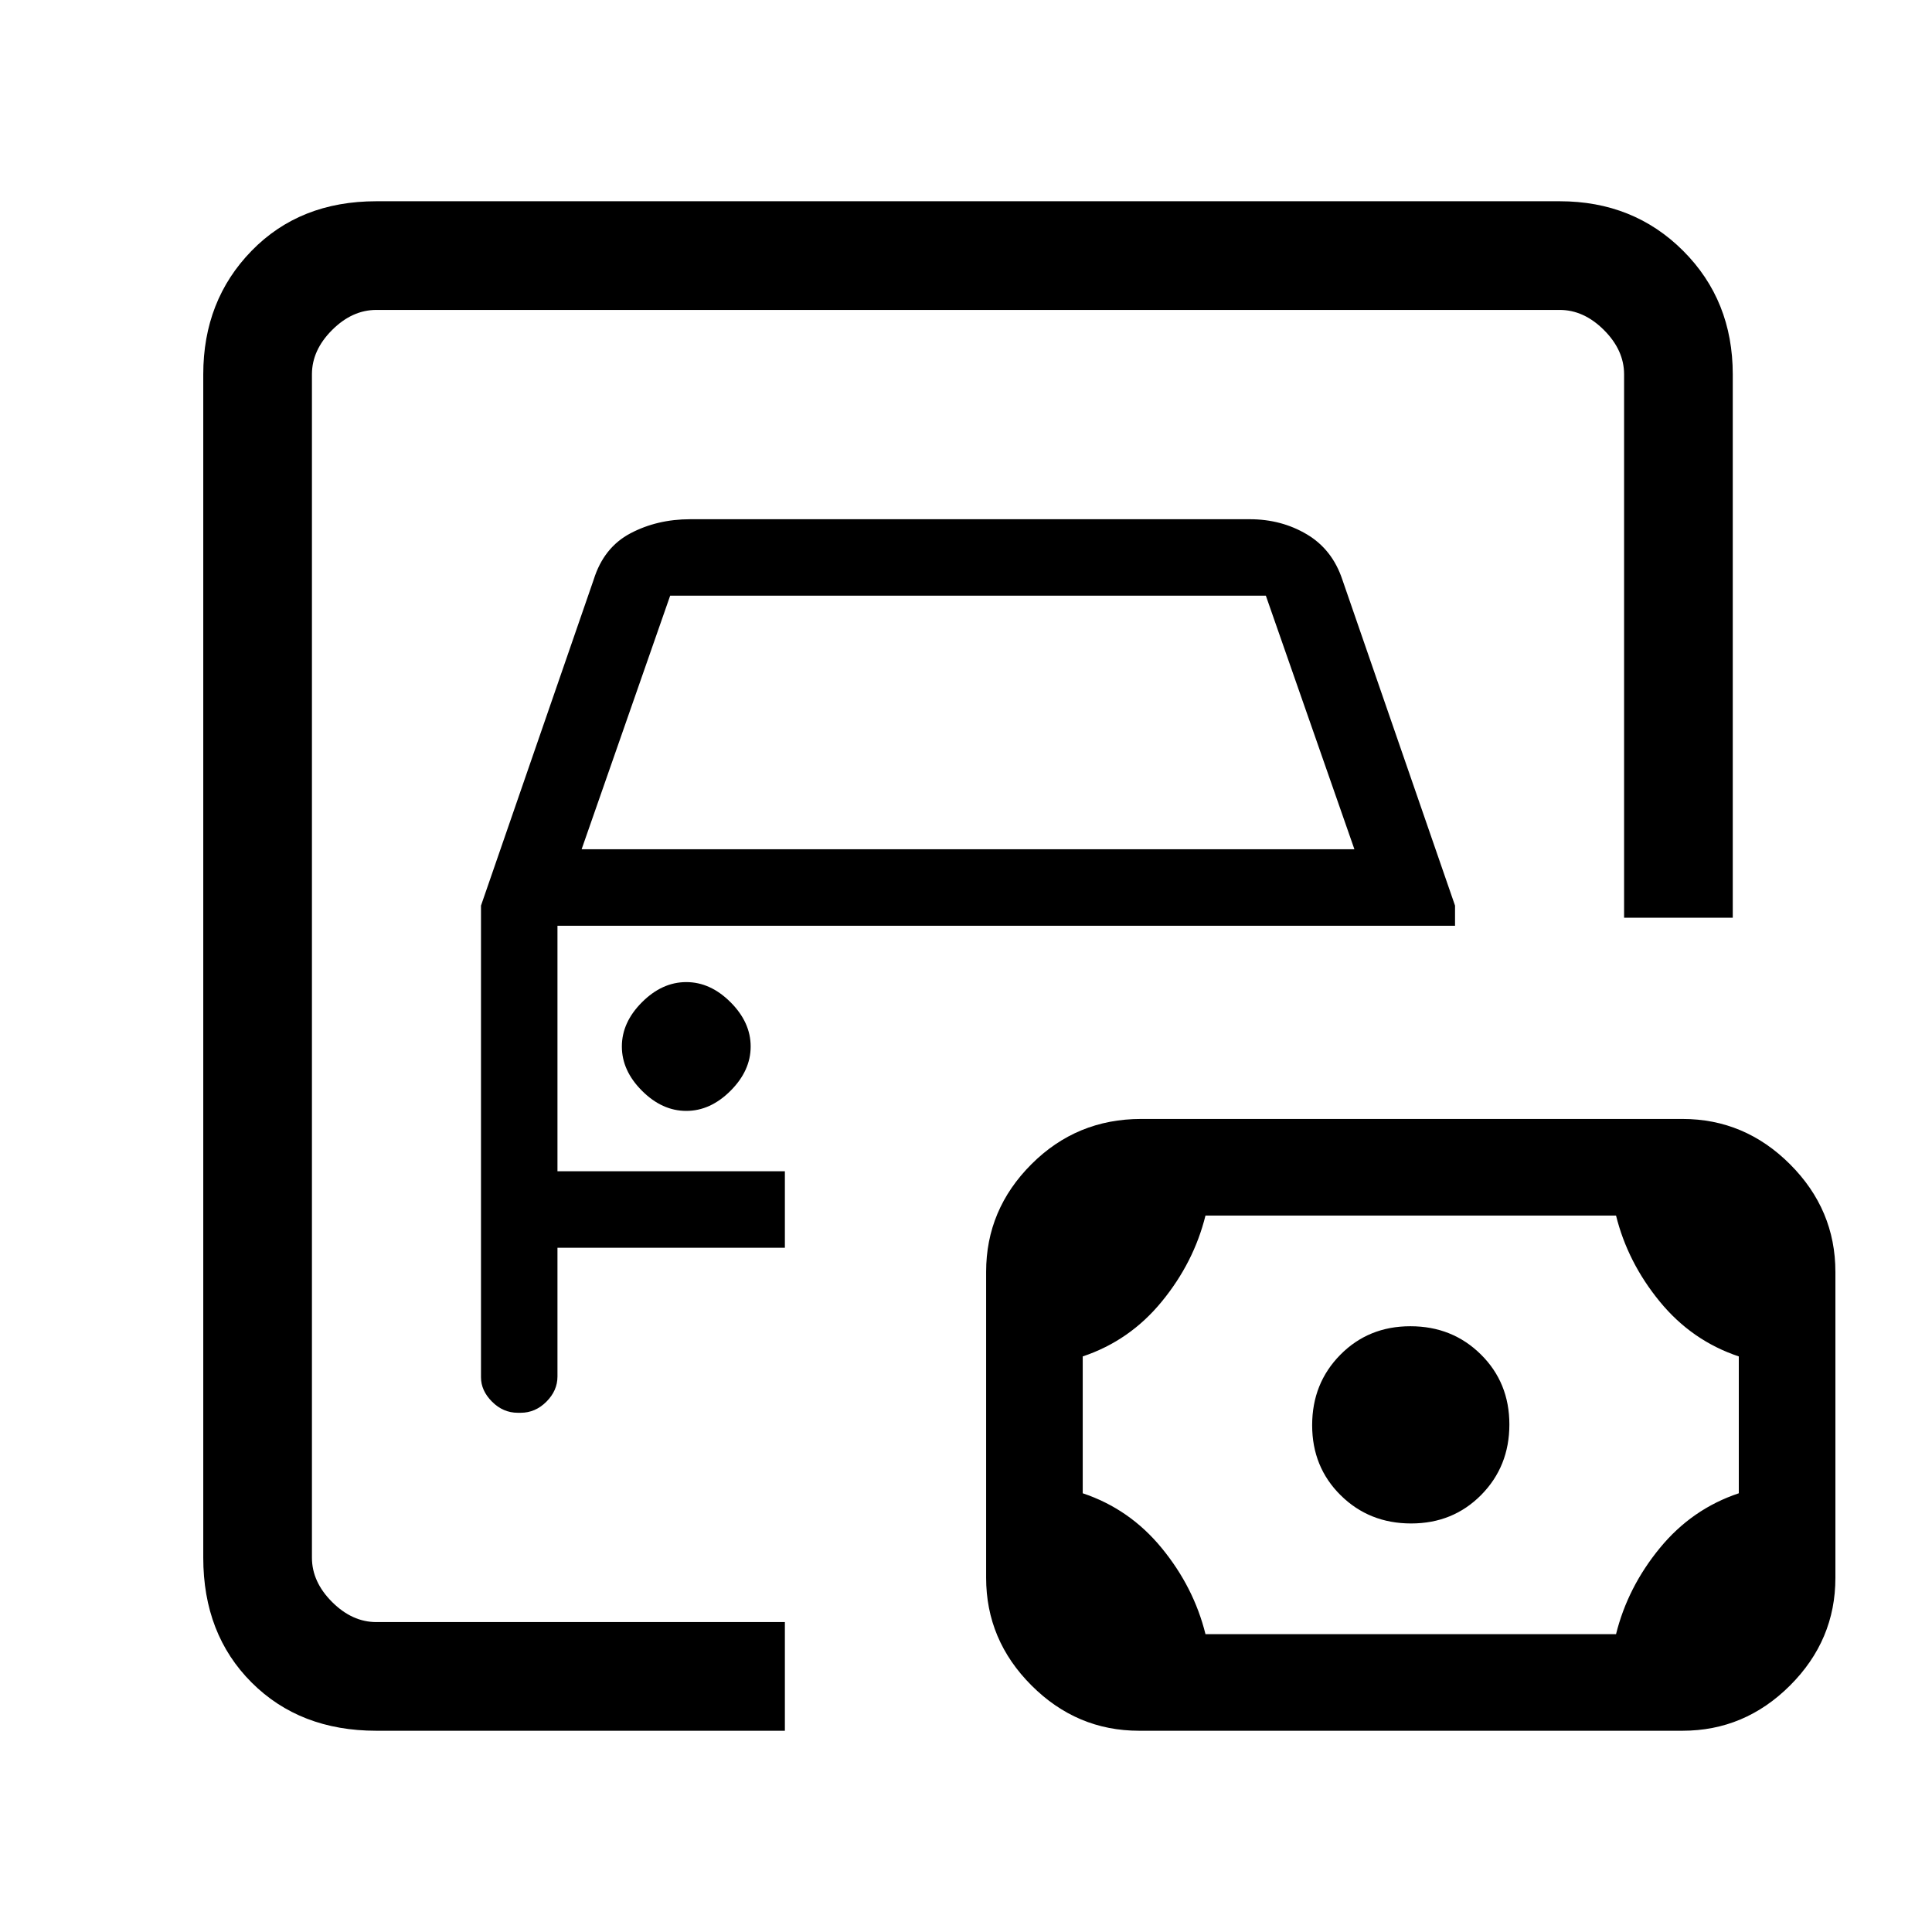 <svg xmlns="http://www.w3.org/2000/svg" height="24" viewBox="0 -960 960 960" width="24"><path d="M155-154v-652 652Zm32 54q-38 0-62-24t-24-62v-588q0-36.72 24-61.36T187-860h588q36.72 0 61.36 24.64T861-774v270h-54v-270q0-12-10-22t-22-10H187q-12 0-22 10t-10 22v588q0 12 10 22t22 10h203v54H187Zm70.27-158h1.46q7.27 0 12.77-5.5T277-276v-64h113v-38H277v-122h446v-10l-56-162q-5-15-17.65-22.5Q636.7-702 621-702H343q-16.46 0-29.73 7T295-672l-56 162v234.35q0 6.65 5.5 12.15t12.77 5.5ZM289-538l44-126h296l44 126H289Zm52 130q12 0 22-10t10-22q0-12-10-22t-22-10q-12 0-22 10t-10 22q0 12 10 22t22 10Zm258 260h204q5.79-23.32 21.74-42.76Q840.68-210.21 864-218v-68q-23.32-7.79-39.26-27.24Q808.79-332.68 803-356H599q-5.79 23.32-21.74 42.76Q561.32-293.79 538-286v68q23.32 7.79 39.26 27.24Q593.21-171.32 599-148Zm102.18-55Q722-203 736-217.18q14-14.17 14-35Q750-273 735.82-287q-14.17-14-35-14Q680-301 666-286.82q-14 14.17-14 35Q652-231 666.18-217q14.17 14 35 14ZM566-100q-30.95 0-53.47-22.53Q490-145.06 490-176.01v-152.03q0-30.96 22.5-53.46T567-404h269q30.95 0 53.47 22.53Q912-358.94 912-327.99v152.03q0 30.96-22.53 53.46Q866.95-100 836-100H566Z"/></svg>